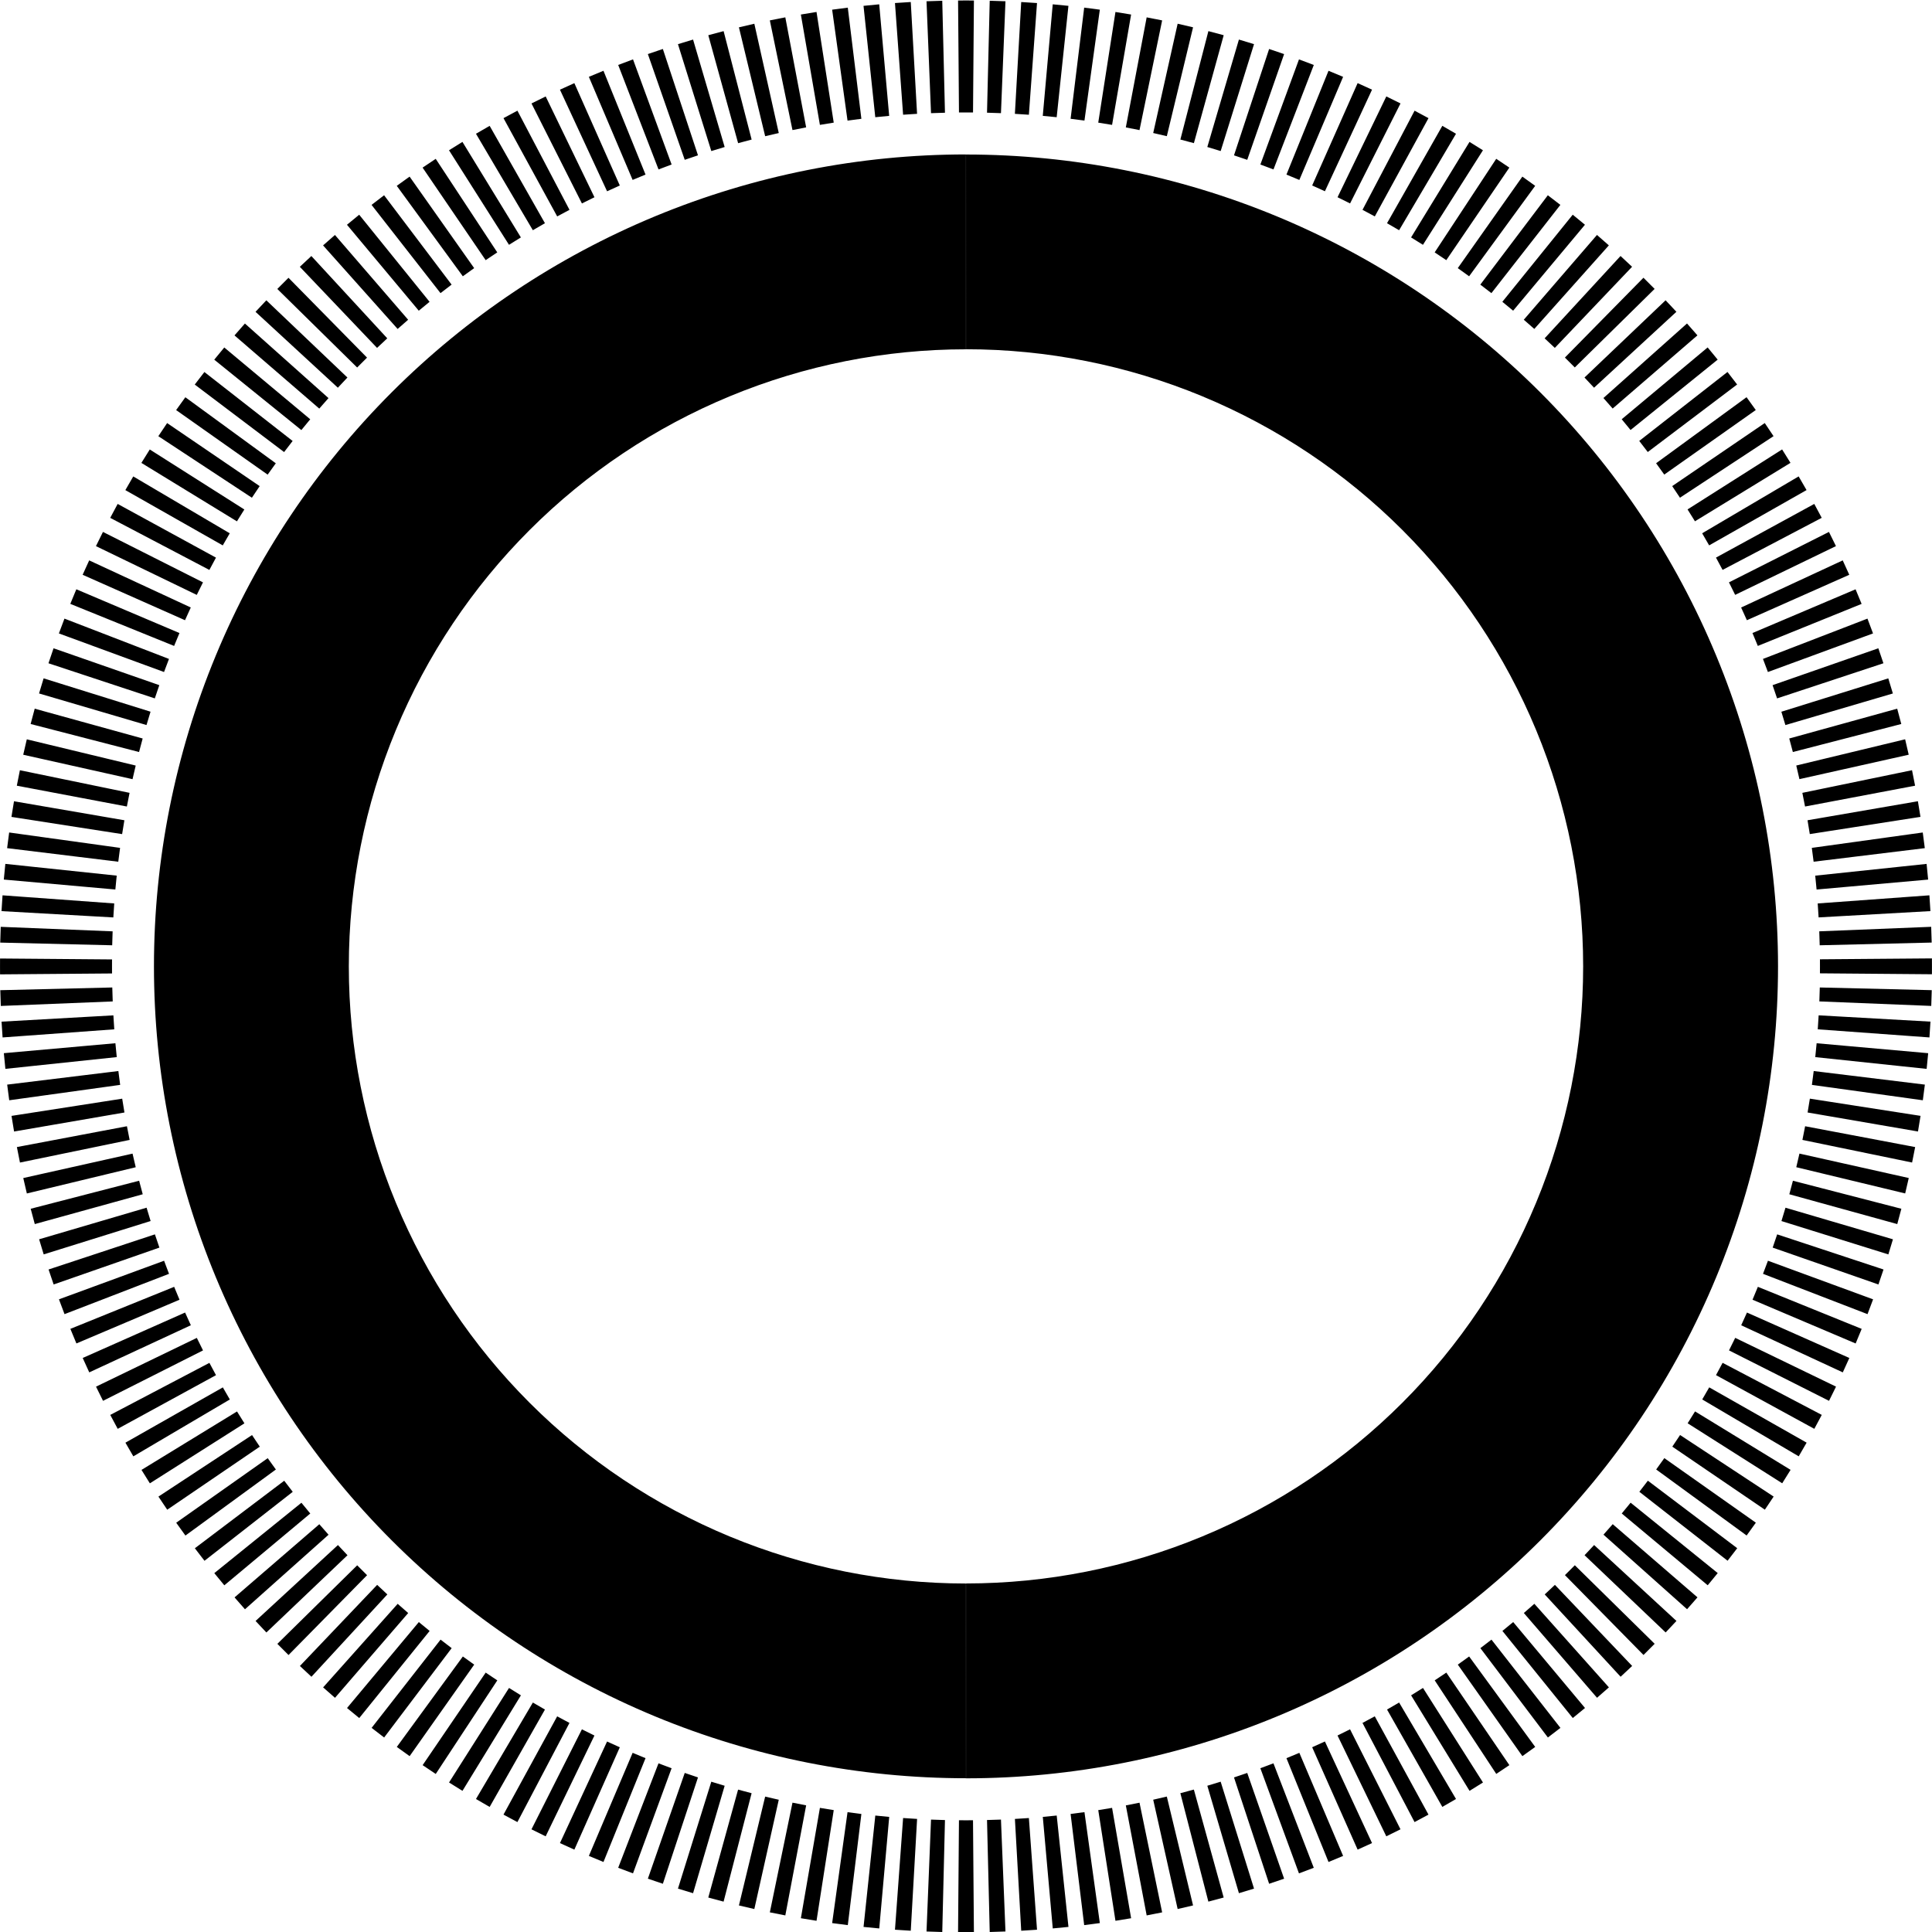 <?xml version="1.0" encoding="UTF-8" standalone="no"?>
<!-- Created with Inkscape (http://www.inkscape.org/) -->

<svg
   width="300"
   height="300"
   viewBox="0 0 79.375 79.375"
   version="1.1"
   id="svg488"
   inkscape:version="1.2.2 (732a01da63, 2022-12-09)"
   sodipodi:docname="donut_black.svg"
   xmlns:inkscape="http://www.inkscape.org/namespaces/inkscape"
   xmlns:sodipodi="http://sodipodi.sourceforge.net/DTD/sodipodi-0.dtd"
   xmlns="http://www.w3.org/2000/svg"
   xmlns:svg="http://www.w3.org/2000/svg">
  <sodipodi:namedview
     id="namedview490"
     pagecolor="#ffffff"
     bordercolor="#000000"
     borderopacity="0.25"
     inkscape:showpageshadow="2"
     inkscape:pageopacity="0.0"
     inkscape:pagecheckerboard="0"
     inkscape:deskcolor="#d1d1d1"
     inkscape:document-units="mm"
     showgrid="false"
     inkscape:zoom="1.4324916"
     inkscape:cx="180.10577"
     inkscape:cy="259.33835"
     inkscape:window-width="1920"
     inkscape:window-height="991"
     inkscape:window-x="-9"
     inkscape:window-y="-9"
     inkscape:window-maximized="1"
     inkscape:current-layer="layer1" />
  <defs
     id="defs485" />
  <g
     inkscape:label="Layer 1"
     inkscape:groupmode="layer"
     id="layer1">
    <g
       id="g319-4"
       transform="matrix(-1,0,0,-0.996,156.05,217.782)">
      <path
         id="path14-6"
         style="stroke-width:0.265"
         d="m 151.447,179.081 c 7.9e-4,-0.097 0.001,-0.193 0.001,-0.29 0,-0.097 -5.3e-4,-0.193 -0.001,-0.289 l 4.601,-0.037 c 7.9e-4,0.109 10e-4,0.218 10e-4,0.327 0,0.109 -5.3e-4,0.218 -10e-4,0.327 z m -0.009,-1.157 4.6,-0.112 c -0.005,-0.217 -0.012,-0.433 -0.021,-0.65 l -4.598,0.186 c 0.008,0.191 0.014,0.383 0.018,0.575 z m -0.046,-1.15 4.594,-0.26 c -0.012,-0.217 -0.026,-0.435 -0.042,-0.651 l -4.589,0.335 c 0.014,0.192 0.026,0.384 0.037,0.576 z m -0.083,-1.15 4.583,-0.41 c -0.019,-0.216 -0.04,-0.432 -0.063,-0.647 l -4.576,0.485 c 0.02,0.191 0.038,0.381 0.056,0.573 z m -0.121,-1.147 4.567,-0.56 c -0.026,-0.216 -0.054,-0.431 -0.084,-0.646 l -4.558,0.635 c 0.026,0.19 0.051,0.38 0.074,0.571 z m -0.158,-1.14 4.547,-0.71 c -0.033,-0.216 -0.069,-0.43 -0.105,-0.645 l -4.535,0.785 c 0.033,0.189 0.064,0.379 0.093,0.57 z m -0.195,-1.137 4.521,-0.859 c -0.04,-0.214 -0.082,-0.427 -0.126,-0.639 l -4.506,0.934 c 0.039,0.188 0.076,0.376 0.111,0.564 z m -0.232,-1.129 4.491,-1.008 c -0.047,-0.212 -0.096,-0.424 -0.147,-0.636 l -4.473,1.082 c 0.045,0.187 0.088,0.374 0.13,0.561 z m -0.269,-1.119 4.455,-1.156 c -0.054,-0.211 -0.11,-0.422 -0.168,-0.632 l -4.435,1.23 c 0.051,0.185 0.101,0.371 0.148,0.558 z m -0.306,-1.112 4.415,-1.303 c -0.061,-0.208 -0.124,-0.416 -0.188,-0.623 l -4.393,1.376 c 0.057,0.183 0.112,0.366 0.166,0.551 z m -0.342,-1.1 4.369,-1.449 c -0.068,-0.207 -0.138,-0.412 -0.209,-0.618 l -4.345,1.521 c 0.063,0.181 0.125,0.363 0.185,0.546 z m -0.378,-1.088 4.32,-1.592 c -0.075,-0.205 -0.151,-0.409 -0.229,-0.611 l -4.293,1.663 c 0.069,0.179 0.137,0.36 0.203,0.54 z m -0.414,-1.076 4.265,-1.734 c -0.081,-0.202 -0.164,-0.402 -0.248,-0.602 l -4.236,1.804 c 0.075,0.176 0.148,0.354 0.22,0.532 z m -0.448,-1.061 4.206,-1.874 c -0.088,-0.199 -0.177,-0.397 -0.269,-0.594 l -4.174,1.944 c 0.08,0.174 0.16,0.349 0.237,0.525 z m -0.483,-1.045 4.142,-2.012 c -0.095,-0.196 -0.191,-0.391 -0.288,-0.585 l -4.108,2.08 c 0.086,0.172 0.171,0.344 0.255,0.517 z m -0.517,-1.03 4.074,-2.148 c -0.101,-0.192 -0.203,-0.384 -0.306,-0.574 l -4.038,2.214 c 0.091,0.168 0.182,0.338 0.271,0.508 z m -0.551,-1.012 4.002,-2.281 c -0.107,-0.189 -0.215,-0.377 -0.325,-0.564 l -3.964,2.346 c 0.097,0.165 0.193,0.332 0.287,0.499 z m -0.583,-0.993 3.925,-2.411 c -0.113,-0.186 -0.228,-0.37 -0.344,-0.554 l -3.885,2.475 c 0.102,0.162 0.204,0.325 0.304,0.489 z m -0.615,-0.974 3.844,-2.538 c -0.119,-0.182 -0.239,-0.362 -0.361,-0.541 l -3.803,2.601 c 0.108,0.159 0.214,0.318 0.319,0.479 z m -0.646,-0.953 3.76,-2.663 c -0.125,-0.178 -0.251,-0.354 -0.379,-0.529 l -3.716,2.724 c 0.113,0.155 0.224,0.311 0.335,0.468 z m -0.677,-0.931 3.671,-2.785 c -0.13,-0.173 -0.262,-0.346 -0.396,-0.517 l -3.626,2.845 c 0.118,0.151 0.234,0.304 0.35,0.457 z m -0.707,-0.908 3.579,-2.903 c -0.136,-0.169 -0.273,-0.337 -0.412,-0.503 l -3.531,2.962 c 0.123,0.147 0.244,0.296 0.364,0.445 z m -0.736,-0.885 3.483,-3.019 c -0.142,-0.164 -0.284,-0.328 -0.428,-0.49 l -3.434,3.075 c 0.128,0.143 0.254,0.288 0.379,0.433 z m -0.764,-0.86 3.383,-3.131 c -0.147,-0.16 -0.294,-0.318 -0.444,-0.475 l -3.332,3.186 c 0.132,0.139 0.263,0.279 0.393,0.421 z m -0.792,-0.835 3.28,-3.24 c -0.152,-0.155 -0.305,-0.308 -0.459,-0.461 l -3.227,3.293 c 0.137,0.135 0.272,0.271 0.406,0.408 z m -0.819,-0.808 3.173,-3.345 c -0.157,-0.15 -0.315,-0.298 -0.474,-0.445 l -3.119,3.397 c 0.141,0.13 0.28,0.262 0.419,0.394 z m -0.844,-0.781 3.063,-3.447 c -0.161,-0.145 -0.324,-0.288 -0.488,-0.43 l -3.007,3.497 c 0.145,0.126 0.289,0.252 0.432,0.38 z m -0.869,-0.753 2.95,-3.545 c -0.166,-0.139 -0.333,-0.277 -0.502,-0.414 l -2.892,3.593 c 0.149,0.121 0.297,0.243 0.443,0.366 z m -0.893,-0.724 2.833,-3.64 c -0.171,-0.134 -0.342,-0.266 -0.515,-0.397 l -2.774,3.686 c 0.153,0.116 0.305,0.233 0.455,0.351 z m -0.916,-0.695 2.714,-3.731 c -0.175,-0.128 -0.351,-0.255 -0.527,-0.38 l -2.653,3.775 c 0.156,0.111 0.312,0.223 0.466,0.336 z m -0.938,-0.665 2.591,-3.818 c -0.179,-0.122 -0.359,-0.243 -0.539,-0.363 l -2.529,3.86 c 0.16,0.106 0.319,0.212 0.477,0.321 z m -0.959,-0.633 2.465,-3.9 c -0.183,-0.116 -0.367,-0.231 -0.552,-0.345 l -2.401,3.94 c 0.163,0.1 0.326,0.202 0.488,0.305 z m -0.979,-0.602 2.337,-3.979 c -0.186,-0.11 -0.374,-0.219 -0.562,-0.327 l -2.272,4.017 c 0.166,0.095 0.332,0.191 0.497,0.289 z m -0.999,-0.569 2.206,-4.054 c -0.19,-0.104 -0.38,-0.207 -0.572,-0.308 l -2.139,4.09 c 0.169,0.089 0.338,0.18 0.506,0.272 z m -1.016,-0.536 2.072,-4.125 c -0.193,-0.098 -0.388,-0.194 -0.583,-0.289 l -2.004,4.158 c 0.173,0.084 0.344,0.169 0.515,0.256 z m -1.034,-0.502 1.936,-4.191 c -0.196,-0.091 -0.393,-0.181 -0.592,-0.27 l -1.867,4.222 c 0.175,0.078 0.349,0.157 0.523,0.238 z m -1.05,-0.468 1.798,-4.252 c -0.199,-0.085 -0.399,-0.168 -0.6,-0.25 l -1.728,4.282 c 0.177,0.072 0.354,0.146 0.53,0.221 z m -1.063,-0.432 1.657,-4.31 c -0.202,-0.078 -0.405,-0.155 -0.609,-0.23 l -1.586,4.336 c 0.18,0.066 0.359,0.134 0.538,0.203 z m -1.078,-0.397 1.515,-4.362 c -0.205,-0.071 -0.41,-0.141 -0.616,-0.21 l -1.443,4.387 c 0.182,0.06 0.363,0.122 0.544,0.185 z m -1.091,-0.362 1.37,-4.41 c -0.206,-0.065 -0.413,-0.128 -0.621,-0.189 l -1.298,4.432 c 0.184,0.054 0.366,0.11 0.549,0.167 z m -1.101,-0.325 1.225,-4.453 c -0.209,-0.058 -0.419,-0.114 -0.629,-0.169 l -1.151,4.472 c 0.186,0.048 0.371,0.098 0.556,0.149 z m -1.112,-0.288 1.078,-4.491 c -0.21,-0.051 -0.421,-0.1 -0.633,-0.148 l -1.004,4.508 c 0.187,0.042 0.373,0.086 0.559,0.13 z m -1.122,-0.252 0.93,-4.524 c -0.211,-0.044 -0.424,-0.086 -0.636,-0.126 l -0.856,4.539 c 0.188,0.036 0.375,0.073 0.562,0.112 z m -1.127,-0.214 0.782,-4.552 c -0.214,-0.037 -0.428,-0.072 -0.643,-0.106 l -0.707,4.565 c 0.19,0.03 0.379,0.061 0.568,0.093 z m -1.135,-0.177 0.632,-4.576 c -0.214,-0.03 -0.428,-0.058 -0.643,-0.084 l -0.558,4.585 c 0.19,0.023 0.38,0.048 0.569,0.074 z m -1.141,-0.14 0.483,-4.594 c -0.215,-0.023 -0.429,-0.044 -0.645,-0.063 l -0.409,4.601 c 0.191,0.017 0.38,0.036 0.57,0.056 z m -1.142,-0.102 0.334,-4.607 c -0.216,-0.016 -0.432,-0.03 -0.649,-0.042 l -0.26,4.612 c 0.192,0.011 0.383,0.023 0.574,0.037 z m -1.147,-0.065 0.185,-4.616 c -0.215,-0.009 -0.431,-0.016 -0.647,-0.021 l -0.111,4.618 c 0.191,0.005 0.382,0.011 0.573,0.019 z m -1.148,-0.028 0.037,-4.619 c -0.108,-8.7e-4 -0.217,-0.001 -0.326,-0.001 -0.108,0 -0.217,4.5e-4 -0.325,0.001 l 0.037,4.619 c 0.096,-7.7e-4 0.192,-10e-4 0.288,-10e-4 0.096,0 0.192,3.9e-4 0.289,10e-4 z m -0.577,70.445 -0.037,4.619 c 0.108,0.001 0.217,0.001 0.325,0.001 0.109,0 0.217,-2.6e-4 0.325,-0.001 l -0.037,-4.619 c -0.096,7.9e-4 -0.192,0.001 -0.288,0.001 -0.096,0 -0.192,-5.3e-4 -0.288,-0.001 z m 1.152,-0.009 0.111,4.618 c 0.216,-0.005 0.432,-0.012 0.647,-0.021 l -0.185,-4.616 c -0.191,0.008 -0.382,0.014 -0.573,0.018 z m 1.146,-0.046 0.259,4.612 c 0.217,-0.012 0.433,-0.026 0.649,-0.042 l -0.334,-4.607 c -0.191,0.014 -0.382,0.026 -0.574,0.037 z m 1.146,-0.084 0.409,4.601 c 0.216,-0.019 0.43,-0.04 0.645,-0.063 l -0.483,-4.594 c -0.19,0.02 -0.38,0.039 -0.57,0.056 z m 1.142,-0.121 0.558,4.585 c 0.215,-0.026 0.429,-0.054 0.643,-0.084 l -0.632,-4.576 c -0.189,0.026 -0.379,0.051 -0.569,0.075 z m 1.136,-0.158 0.707,4.565 c 0.215,-0.034 0.429,-0.069 0.643,-0.106 l -0.782,-4.552 c -0.189,0.033 -0.378,0.064 -0.568,0.093 z m 1.133,-0.196 0.856,4.539 c 0.213,-0.041 0.425,-0.083 0.636,-0.126 l -0.93,-4.524 c -0.187,0.039 -0.374,0.076 -0.562,0.112 z m 1.125,-0.233 1.004,4.508 c 0.212,-0.047 0.423,-0.097 0.633,-0.148 l -1.078,-4.491 c -0.186,0.045 -0.372,0.088 -0.559,0.13 z m 1.115,-0.27 1.151,4.473 c 0.211,-0.055 0.42,-0.111 0.629,-0.169 l -1.225,-4.453 c -0.185,0.051 -0.37,0.101 -0.556,0.149 z m 1.108,-0.307 1.298,4.432 c 0.208,-0.061 0.415,-0.124 0.621,-0.189 l -1.371,-4.41 c -0.182,0.057 -0.365,0.112 -0.548,0.167 z m 1.096,-0.343 1.443,4.387 c 0.206,-0.068 0.411,-0.138 0.616,-0.21 l -1.515,-4.362 c -0.181,0.063 -0.362,0.125 -0.544,0.185 z m 1.083,-0.379 1.586,4.337 c 0.204,-0.075 0.407,-0.152 0.609,-0.23 l -1.657,-4.31 c -0.179,0.069 -0.358,0.137 -0.538,0.203 z m 1.072,-0.415 1.728,4.282 c 0.201,-0.082 0.401,-0.165 0.6,-0.25 l -1.798,-4.252 c -0.176,0.075 -0.352,0.148 -0.53,0.22 z m 1.057,-0.45 1.867,4.222 c 0.198,-0.088 0.395,-0.178 0.592,-0.27 l -1.936,-4.191 c -0.174,0.081 -0.348,0.16 -0.523,0.238 z m 1.041,-0.485 2.004,4.158 c 0.195,-0.095 0.39,-0.191 0.583,-0.289 l -2.072,-4.125 c -0.171,0.087 -0.343,0.172 -0.515,0.256 z m 1.026,-0.519 2.139,4.09 c 0.192,-0.101 0.383,-0.203 0.572,-0.308 l -2.206,-4.054 c -0.168,0.092 -0.336,0.183 -0.506,0.272 z m 1.008,-0.553 2.272,4.017 c 0.188,-0.107 0.376,-0.216 0.562,-0.326 l -2.337,-3.979 c -0.165,0.098 -0.33,0.194 -0.497,0.289 z m 0.989,-0.585 2.401,3.94 c 0.185,-0.114 0.369,-0.229 0.552,-0.345 l -2.465,-3.9 c -0.162,0.103 -0.324,0.205 -0.488,0.305 z m 0.97,-0.618 2.529,3.859 c 0.181,-0.119 0.361,-0.24 0.539,-0.362 l -2.591,-3.817 c -0.158,0.108 -0.317,0.215 -0.477,0.32 z m 0.949,-0.649 2.653,3.775 c 0.177,-0.125 0.353,-0.252 0.527,-0.38 l -2.714,-3.731 c -0.155,0.114 -0.31,0.225 -0.466,0.336 z m 0.927,-0.68 2.774,3.686 c 0.173,-0.131 0.344,-0.264 0.515,-0.397 l -2.833,-3.64 c -0.151,0.118 -0.303,0.235 -0.455,0.351 z m 0.905,-0.71 2.892,3.593 c 0.168,-0.137 0.335,-0.275 0.502,-0.414 l -2.95,-3.545 c -0.147,0.123 -0.295,0.245 -0.443,0.366 z m 0.881,-0.739 3.007,3.497 c 0.164,-0.142 0.326,-0.285 0.488,-0.43 l -3.063,-3.447 c -0.143,0.128 -0.287,0.255 -0.432,0.38 z m 0.857,-0.767 3.119,3.396 c 0.159,-0.147 0.317,-0.296 0.474,-0.445 l -3.173,-3.345 c -0.139,0.133 -0.278,0.264 -0.419,0.394 z m 0.832,-0.795 3.227,3.293 c 0.154,-0.152 0.307,-0.306 0.459,-0.461 l -3.28,-3.24 c -0.134,0.137 -0.27,0.273 -0.406,0.407 z m 0.805,-0.822 3.332,3.186 c 0.149,-0.157 0.297,-0.316 0.444,-0.475 l -3.383,-3.131 c -0.13,0.141 -0.261,0.282 -0.393,0.421 z m 0.778,-0.848 3.434,3.076 c 0.144,-0.162 0.287,-0.325 0.428,-0.49 l -3.483,-3.019 c -0.125,0.146 -0.251,0.29 -0.379,0.433 z m 0.751,-0.873 3.531,2.961 c 0.139,-0.166 0.276,-0.334 0.412,-0.503 l -3.579,-2.904 c -0.12,0.149 -0.242,0.298 -0.364,0.445 z m 0.722,-0.896 3.626,2.845 c 0.133,-0.171 0.265,-0.343 0.396,-0.517 l -3.671,-2.785 c -0.116,0.153 -0.232,0.306 -0.35,0.457 z m 0.692,-0.92 3.716,2.724 c 0.128,-0.175 0.254,-0.352 0.379,-0.529 l -3.76,-2.663 c -0.11,0.157 -0.222,0.313 -0.335,0.468 z m 0.662,-0.942 3.803,2.601 c 0.122,-0.179 0.242,-0.36 0.361,-0.541 l -3.844,-2.539 c -0.105,0.161 -0.211,0.32 -0.319,0.479 z m 0.631,-0.963 3.885,2.475 c 0.116,-0.183 0.231,-0.368 0.344,-0.554 l -3.925,-2.411 c -0.1,0.164 -0.201,0.327 -0.304,0.489 z m 0.599,-0.983 3.964,2.346 c 0.11,-0.187 0.218,-0.375 0.325,-0.564 l -4.002,-2.281 c -0.095,0.167 -0.19,0.333 -0.287,0.499 z m 0.567,-1.003 4.038,2.215 c 0.104,-0.191 0.206,-0.382 0.306,-0.575 l -4.074,-2.148 c -0.089,0.17 -0.179,0.339 -0.271,0.508 z m 0.534,-1.02 4.108,2.08 c 0.098,-0.194 0.194,-0.389 0.288,-0.586 l -4.142,-2.012 c -0.084,0.173 -0.168,0.346 -0.255,0.517 z m 0.5,-1.037 4.174,1.943 c 0.091,-0.197 0.181,-0.395 0.269,-0.594 l -4.206,-1.874 c -0.078,0.176 -0.157,0.351 -0.237,0.525 z m 0.466,-1.054 4.236,1.805 c 0.084,-0.2 0.167,-0.401 0.248,-0.602 l -4.265,-1.735 c -0.072,0.178 -0.145,0.355 -0.22,0.532 z m 0.431,-1.068 4.293,1.663 c 0.078,-0.203 0.155,-0.407 0.229,-0.611 l -4.32,-1.592 c -0.066,0.181 -0.134,0.361 -0.203,0.54 z m 0.396,-1.082 4.345,1.521 c 0.071,-0.205 0.141,-0.411 0.209,-0.618 l -4.369,-1.449 c -0.06,0.183 -0.122,0.365 -0.185,0.546 z m 0.36,-1.095 4.393,1.376 c 0.064,-0.207 0.127,-0.415 0.188,-0.623 l -4.415,-1.303 c -0.054,0.184 -0.109,0.368 -0.166,0.551 z m 0.324,-1.105 4.435,1.23 c 0.058,-0.21 0.114,-0.42 0.168,-0.632 l -4.455,-1.156 c -0.048,0.187 -0.097,0.373 -0.148,0.558 z m 0.287,-1.116 4.473,1.082 c 0.051,-0.211 0.1,-0.423 0.147,-0.636 l -4.491,-1.008 c -0.042,0.188 -0.085,0.375 -0.13,0.561 z m 0.251,-1.126 4.506,0.933 c 0.044,-0.212 0.086,-0.425 0.126,-0.638 l -4.521,-0.859 c -0.035,0.189 -0.072,0.377 -0.111,0.564 z m 0.213,-1.131 4.535,0.784 c 0.037,-0.214 0.072,-0.429 0.105,-0.645 l -4.547,-0.71 c -0.029,0.191 -0.061,0.381 -0.093,0.57 z m 0.176,-1.139 4.558,0.635 c 0.03,-0.215 0.058,-0.43 0.084,-0.646 l -4.567,-0.56 c -0.023,0.191 -0.048,0.381 -0.074,0.571 z m 0.139,-1.145 4.576,0.485 c 0.023,-0.215 0.044,-0.431 0.063,-0.647 l -4.583,-0.41 c -0.017,0.191 -0.036,0.382 -0.056,0.573 z m 0.102,-1.147 4.589,0.335 c 0.016,-0.217 0.03,-0.434 0.042,-0.652 l -4.594,-0.26 c -0.011,0.193 -0.023,0.385 -0.037,0.577 z m 0.065,-1.151 4.598,0.186 c 0.008,-0.216 0.016,-0.433 0.021,-0.65 l -4.6,-0.111 c -0.005,0.192 -0.011,0.384 -0.018,0.575 z m -35.058,-34.934 c 4.381,0 8.719,0.866 12.767,2.549 4.047,1.683 7.725,4.15 10.823,7.26 3.098,3.11 5.555,6.802 7.232,10.865 1.677,4.063 2.539,8.418 2.539,12.816 0,4.398 -0.863,8.753 -2.539,12.817 -1.676,4.063 -4.134,7.755 -7.232,10.865 -3.098,3.11 -6.775,5.577 -10.823,7.26 -4.047,1.683 -8.385,2.549 -12.766,2.549 v -8.038 c 3.33,0 6.626,-0.658 9.703,-1.938 3.076,-1.279 5.871,-3.154 8.225,-5.518 2.355,-2.364 4.222,-5.169 5.496,-8.258 1.274,-3.088 1.93,-6.398 1.93,-9.741 0,-3.342 -0.656,-6.652 -1.93,-9.741 -1.274,-3.088 -3.142,-5.894 -5.496,-8.258 -2.354,-2.364 -5.149,-4.238 -8.225,-5.518 -3.076,-1.279 -6.373,-1.938 -9.703,-1.938 z m -35.085,33.202 c -7.9e-4,0.097 -0.001,0.193 -0.001,0.29 0,0.097 5.3e-4,0.193 0.001,0.289 l -4.601,0.037 c -7.9e-4,-0.109 -0.001,-0.218 -0.001,-0.327 0,-0.109 5.3e-4,-0.218 0.001,-0.327 z m 0.009,1.157 -4.6,0.112 c 0.005,0.217 0.012,0.433 0.021,0.65 l 4.598,-0.186 c -0.008,-0.191 -0.014,-0.383 -0.018,-0.575 z m 0.046,1.15 -4.594,0.26 c 0.012,0.217 0.026,0.435 0.042,0.651 l 4.589,-0.335 c -0.014,-0.192 -0.026,-0.384 -0.037,-0.576 z m 0.083,1.15 -4.583,0.41 c 0.019,0.216 0.04,0.432 0.063,0.647 l 4.576,-0.485 c -0.02,-0.191 -0.038,-0.381 -0.056,-0.573 z m 0.121,1.147 -4.567,0.56 c 0.026,0.216 0.054,0.431 0.084,0.646 l 4.558,-0.635 c -0.026,-0.19 -0.051,-0.38 -0.074,-0.571 z m 0.158,1.14 -4.547,0.71 c 0.033,0.216 0.069,0.43 0.105,0.645 l 4.535,-0.785 c -0.033,-0.189 -0.064,-0.379 -0.093,-0.57 z m 0.195,1.137 -4.521,0.859 c 0.04,0.214 0.082,0.427 0.126,0.639 l 4.506,-0.934 c -0.039,-0.188 -0.076,-0.376 -0.111,-0.564 z m 0.232,1.129 -4.491,1.008 c 0.047,0.212 0.096,0.424 0.147,0.636 l 4.473,-1.082 c -0.045,-0.187 -0.088,-0.374 -0.13,-0.561 z m 0.269,1.119 -4.455,1.156 c 0.054,0.211 0.11,0.422 0.168,0.632 l 4.435,-1.23 c -0.051,-0.185 -0.101,-0.371 -0.148,-0.558 z m 0.306,1.112 -4.415,1.303 c 0.061,0.208 0.124,0.416 0.188,0.623 l 4.393,-1.376 c -0.057,-0.183 -0.112,-0.366 -0.166,-0.551 z m 0.342,1.1 -4.369,1.449 c 0.068,0.207 0.138,0.412 0.209,0.618 l 4.345,-1.521 c -0.063,-0.181 -0.125,-0.363 -0.185,-0.546 z m 0.378,1.088 -4.32,1.592 c 0.075,0.205 0.151,0.409 0.229,0.611 l 4.293,-1.663 c -0.069,-0.179 -0.137,-0.36 -0.203,-0.54 z m 0.414,1.076 -4.265,1.734 c 0.081,0.202 0.164,0.402 0.248,0.602 l 4.236,-1.804 c -0.075,-0.176 -0.148,-0.354 -0.22,-0.532 z m 0.448,1.061 -4.206,1.874 c 0.088,0.199 0.177,0.397 0.269,0.594 l 4.174,-1.944 c -0.08,-0.174 -0.16,-0.349 -0.237,-0.525 z m 0.483,1.045 -4.142,2.012 c 0.095,0.196 0.191,0.391 0.288,0.585 l 4.108,-2.08 c -0.086,-0.172 -0.171,-0.344 -0.255,-0.517 z m 0.517,1.03 -4.074,2.148 c 0.101,0.192 0.203,0.384 0.306,0.574 l 4.038,-2.214 c -0.091,-0.168 -0.182,-0.338 -0.271,-0.508 z m 0.551,1.012 -4.002,2.281 c 0.107,0.189 0.215,0.377 0.325,0.564 l 3.964,-2.346 c -0.097,-0.165 -0.193,-0.332 -0.287,-0.499 z m 0.583,0.993 -3.925,2.411 c 0.113,0.186 0.228,0.37 0.344,0.554 l 3.885,-2.475 c -0.102,-0.162 -0.204,-0.325 -0.304,-0.489 z m 0.615,0.974 -3.844,2.538 c 0.119,0.182 0.239,0.362 0.361,0.541 l 3.803,-2.601 c -0.108,-0.159 -0.214,-0.318 -0.319,-0.479 z m 0.646,0.953 -3.76,2.663 c 0.125,0.178 0.251,0.354 0.379,0.529 l 3.716,-2.724 c -0.113,-0.155 -0.224,-0.311 -0.335,-0.468 z m 0.677,0.931 -3.671,2.785 c 0.13,0.173 0.262,0.346 0.396,0.517 l 3.626,-2.845 c -0.118,-0.151 -0.234,-0.304 -0.35,-0.457 z m 0.707,0.908 -3.579,2.903 c 0.136,0.169 0.273,0.337 0.412,0.503 l 3.531,-2.962 c -0.123,-0.147 -0.244,-0.296 -0.364,-0.445 z m 0.736,0.885 -3.483,3.019 c 0.142,0.164 0.284,0.328 0.428,0.49 l 3.434,-3.075 c -0.128,-0.143 -0.254,-0.288 -0.379,-0.433 z m 0.764,0.86 -3.383,3.131 c 0.147,0.16 0.294,0.318 0.444,0.475 l 3.332,-3.186 c -0.132,-0.139 -0.263,-0.279 -0.393,-0.421 z m 0.792,0.835 -3.28,3.24 c 0.152,0.155 0.305,0.308 0.459,0.461 l 3.227,-3.293 c -0.137,-0.135 -0.272,-0.271 -0.406,-0.408 z m 0.819,0.808 -3.173,3.345 c 0.157,0.15 0.315,0.298 0.474,0.445 l 3.119,-3.397 c -0.141,-0.13 -0.28,-0.262 -0.419,-0.394 z m 0.844,0.781 -3.063,3.447 c 0.161,0.145 0.324,0.288 0.488,0.43 l 3.007,-3.497 c -0.145,-0.126 -0.289,-0.252 -0.432,-0.38 z m 0.869,0.753 -2.95,3.545 c 0.166,0.139 0.333,0.277 0.502,0.414 l 2.892,-3.593 c -0.149,-0.121 -0.297,-0.243 -0.443,-0.366 z m 0.893,0.724 -2.833,3.64 c 0.171,0.134 0.342,0.266 0.515,0.397 l 2.774,-3.686 c -0.153,-0.116 -0.305,-0.233 -0.455,-0.351 z m 0.916,0.695 -2.714,3.731 c 0.175,0.128 0.351,0.255 0.527,0.38 l 2.653,-3.775 c -0.156,-0.111 -0.312,-0.223 -0.466,-0.336 z m 0.938,0.665 -2.591,3.818 c 0.179,0.122 0.359,0.243 0.539,0.363 l 2.529,-3.86 c -0.16,-0.106 -0.319,-0.212 -0.477,-0.321 z m 0.959,0.633 -2.465,3.9 c 0.183,0.116 0.367,0.231 0.552,0.345 l 2.401,-3.94 c -0.163,-0.1 -0.326,-0.202 -0.488,-0.305 z m 0.979,0.602 -2.337,3.979 c 0.186,0.11 0.374,0.219 0.562,0.327 l 2.272,-4.017 c -0.166,-0.095 -0.332,-0.191 -0.497,-0.289 z m 0.999,0.569 -2.206,4.054 c 0.19,0.104 0.38,0.207 0.572,0.308 l 2.139,-4.09 c -0.169,-0.089 -0.338,-0.18 -0.506,-0.272 z m 1.016,0.536 -2.072,4.125 c 0.193,0.098 0.388,0.194 0.583,0.289 l 2.004,-4.158 c -0.173,-0.084 -0.344,-0.169 -0.515,-0.256 z m 1.034,0.502 -1.936,4.191 c 0.196,0.091 0.393,0.181 0.592,0.27 l 1.867,-4.222 c -0.175,-0.078 -0.349,-0.157 -0.523,-0.238 z m 1.05,0.468 -1.798,4.252 c 0.199,0.085 0.399,0.168 0.6,0.25 l 1.728,-4.282 c -0.177,-0.072 -0.354,-0.146 -0.53,-0.221 z m 1.063,0.432 -1.657,4.31 c 0.202,0.078 0.405,0.155 0.609,0.23 l 1.586,-4.336 c -0.18,-0.066 -0.359,-0.134 -0.538,-0.203 z m 1.078,0.397 -1.515,4.362 c 0.205,0.071 0.41,0.141 0.616,0.21 l 1.443,-4.387 c -0.182,-0.06 -0.363,-0.122 -0.544,-0.185 z m 1.091,0.362 -1.37,4.41 c 0.206,0.065 0.413,0.128 0.621,0.189 l 1.298,-4.432 c -0.184,-0.054 -0.366,-0.11 -0.549,-0.167 z m 1.101,0.325 -1.225,4.453 c 0.209,0.058 0.419,0.114 0.629,0.169 l 1.151,-4.472 c -0.186,-0.048 -0.371,-0.098 -0.556,-0.149 z m 1.112,0.288 -1.078,4.491 c 0.21,0.051 0.421,0.1 0.633,0.148 l 1.004,-4.508 c -0.187,-0.042 -0.373,-0.086 -0.559,-0.13 z m 1.122,0.252 -0.93,4.524 c 0.211,0.044 0.424,0.086 0.636,0.126 l 0.856,-4.539 c -0.188,-0.036 -0.375,-0.073 -0.562,-0.112 z m 1.127,0.214 -0.782,4.552 c 0.214,0.037 0.428,0.072 0.643,0.106 l 0.707,-4.565 c -0.19,-0.03 -0.379,-0.061 -0.568,-0.093 z m 1.135,0.177 -0.632,4.576 c 0.214,0.03 0.428,0.058 0.643,0.084 l 0.558,-4.585 c -0.19,-0.023 -0.38,-0.048 -0.569,-0.074 z m 1.141,0.14 -0.483,4.594 c 0.215,0.023 0.429,0.044 0.645,0.063 l 0.409,-4.601 c -0.191,-0.017 -0.38,-0.036 -0.57,-0.056 z m 1.142,0.102 -0.334,4.607 c 0.216,0.016 0.432,0.03 0.649,0.042 l 0.26,-4.612 c -0.192,-0.011 -0.383,-0.023 -0.574,-0.037 z m 1.147,0.065 -0.185,4.616 c 0.215,0.009 0.431,0.016 0.647,0.021 l 0.111,-4.618 c -0.191,-0.005 -0.382,-0.011 -0.573,-0.019 z m 1.148,0.028 -0.037,4.619 c 0.108,8.7e-4 0.217,0.001 0.326,0.001 0.108,0 0.217,-4.5e-4 0.325,-0.001 l -0.037,-4.619 c -0.096,7.7e-4 -0.192,0.001 -0.288,0.001 -0.096,0 -0.192,-3.9e-4 -0.289,-0.001 z m 0.577,-70.445 0.037,-4.619 c -0.108,-0.001 -0.217,-0.001 -0.325,-0.001 -0.109,0 -0.217,2.6e-4 -0.325,0.001 l 0.037,4.619 c 0.096,-7.9e-4 0.192,-0.001 0.288,-0.001 0.096,0 0.192,5.3e-4 0.288,0.001 z m -1.152,0.009 -0.111,-4.618 c -0.216,0.005 -0.432,0.012 -0.647,0.021 l 0.185,4.616 c 0.191,-0.008 0.382,-0.014 0.573,-0.018 z m -1.146,0.046 -0.259,-4.612 c -0.217,0.012 -0.433,0.026 -0.649,0.042 l 0.334,4.607 c 0.191,-0.014 0.382,-0.026 0.574,-0.037 z m -1.146,0.084 -0.409,-4.601 c -0.216,0.019 -0.43,0.04 -0.645,0.063 l 0.483,4.594 c 0.19,-0.02 0.38,-0.039 0.57,-0.056 z m -1.142,0.121 -0.558,-4.585 c -0.215,0.026 -0.429,0.054 -0.643,0.084 l 0.632,4.576 c 0.189,-0.026 0.379,-0.051 0.569,-0.075 z m -1.136,0.158 -0.707,-4.565 c -0.215,0.034 -0.429,0.069 -0.643,0.106 l 0.782,4.552 c 0.189,-0.033 0.378,-0.064 0.568,-0.093 z m -1.133,0.196 -0.856,-4.539 c -0.213,0.041 -0.425,0.083 -0.636,0.126 l 0.93,4.524 c 0.187,-0.039 0.374,-0.076 0.562,-0.112 z m -1.125,0.233 -1.004,-4.508 c -0.212,0.047 -0.423,0.097 -0.633,0.148 l 1.078,4.491 c 0.186,-0.045 0.372,-0.088 0.559,-0.13 z m -1.115,0.27 -1.151,-4.473 c -0.211,0.055 -0.42,0.111 -0.629,0.169 l 1.225,4.453 c 0.185,-0.051 0.37,-0.101 0.556,-0.149 z m -1.108,0.307 -1.298,-4.432 c -0.208,0.061 -0.415,0.124 -0.621,0.189 l 1.371,4.41 c 0.182,-0.057 0.365,-0.112 0.548,-0.167 z m -1.096,0.343 -1.443,-4.387 c -0.206,0.068 -0.411,0.138 -0.616,0.21 l 1.515,4.362 c 0.181,-0.063 0.362,-0.125 0.544,-0.185 z m -1.083,0.379 -1.586,-4.337 c -0.204,0.075 -0.407,0.152 -0.609,0.23 l 1.657,4.31 c 0.179,-0.069 0.358,-0.137 0.538,-0.203 z m -1.072,0.415 -1.728,-4.282 c -0.201,0.082 -0.401,0.165 -0.6,0.25 l 1.798,4.252 c 0.176,-0.075 0.352,-0.148 0.53,-0.22 z m -1.057,0.45 -1.867,-4.222 c -0.198,0.088 -0.395,0.178 -0.592,0.27 l 1.936,4.191 c 0.174,-0.081 0.348,-0.16 0.523,-0.238 z m -1.041,0.485 -2.004,-4.158 c -0.195,0.095 -0.39,0.191 -0.583,0.289 l 2.072,4.125 c 0.171,-0.087 0.343,-0.172 0.515,-0.256 z m -1.026,0.519 -2.139,-4.09 c -0.192,0.101 -0.383,0.203 -0.572,0.308 l 2.206,4.054 c 0.168,-0.092 0.336,-0.183 0.506,-0.272 z m -1.008,0.553 -2.272,-4.017 c -0.188,0.107 -0.376,0.216 -0.562,0.326 l 2.337,3.979 c 0.165,-0.098 0.33,-0.194 0.497,-0.289 z m -0.989,0.585 -2.401,-3.94 c -0.185,0.114 -0.369,0.229 -0.552,0.345 l 2.465,3.9 c 0.162,-0.103 0.324,-0.205 0.488,-0.305 z m -0.97,0.618 -2.529,-3.859 c -0.181,0.119 -0.361,0.24 -0.539,0.362 l 2.591,3.817 c 0.158,-0.108 0.317,-0.215 0.477,-0.32 z m -0.949,0.649 -2.653,-3.775 c -0.177,0.125 -0.353,0.252 -0.527,0.38 l 2.714,3.731 c 0.155,-0.114 0.31,-0.225 0.466,-0.336 z m -0.927,0.68 -2.774,-3.686 c -0.173,0.131 -0.344,0.264 -0.515,0.397 l 2.833,3.64 c 0.151,-0.118 0.303,-0.235 0.455,-0.351 z m -0.905,0.71 -2.892,-3.593 c -0.168,0.137 -0.335,0.275 -0.502,0.414 l 2.95,3.545 c 0.147,-0.123 0.295,-0.245 0.443,-0.366 z m -0.881,0.739 -3.007,-3.497 c -0.164,0.142 -0.326,0.285 -0.488,0.43 l 3.063,3.447 c 0.143,-0.128 0.287,-0.255 0.432,-0.38 z m -0.857,0.767 -3.119,-3.396 c -0.159,0.147 -0.317,0.296 -0.474,0.445 l 3.173,3.345 c 0.139,-0.133 0.278,-0.264 0.419,-0.394 z m -0.832,0.795 -3.227,-3.293 c -0.154,0.152 -0.307,0.306 -0.459,0.461 l 3.28,3.24 c 0.134,-0.137 0.27,-0.273 0.406,-0.407 z m -0.805,0.822 -3.332,-3.186 c -0.149,0.157 -0.297,0.316 -0.444,0.475 l 3.383,3.131 c 0.13,-0.141 0.261,-0.282 0.393,-0.421 z m -0.778,0.848 -3.434,-3.076 c -0.144,0.162 -0.287,0.325 -0.428,0.49 l 3.483,3.019 c 0.125,-0.146 0.251,-0.29 0.379,-0.433 z m -0.751,0.873 -3.531,-2.961 c -0.139,0.166 -0.276,0.334 -0.412,0.503 l 3.579,2.904 c 0.12,-0.149 0.242,-0.298 0.364,-0.445 z m -0.722,0.896 -3.626,-2.845 c -0.133,0.171 -0.265,0.343 -0.396,0.517 l 3.671,2.785 c 0.116,-0.153 0.232,-0.306 0.35,-0.457 z m -0.692,0.92 -3.716,-2.724 c -0.128,0.175 -0.254,0.352 -0.379,0.529 l 3.76,2.663 c 0.11,-0.157 0.222,-0.313 0.335,-0.468 z m -0.662,0.942 -3.803,-2.601 c -0.122,0.179 -0.242,0.36 -0.361,0.541 l 3.844,2.539 c 0.105,-0.161 0.211,-0.32 0.319,-0.479 z m -0.631,0.963 -3.885,-2.475 c -0.116,0.183 -0.231,0.368 -0.344,0.554 l 3.925,2.411 c 0.1,-0.164 0.201,-0.327 0.304,-0.489 z m -0.599,0.983 -3.964,-2.346 c -0.11,0.187 -0.218,0.375 -0.325,0.564 l 4.002,2.281 c 0.095,-0.167 0.19,-0.333 0.287,-0.499 z m -0.567,1.003 -4.038,-2.215 c -0.104,0.191 -0.206,0.382 -0.306,0.575 l 4.074,2.148 c 0.089,-0.17 0.179,-0.339 0.271,-0.508 z m -0.534,1.02 -4.108,-2.08 c -0.098,0.194 -0.194,0.389 -0.288,0.586 l 4.142,2.012 c 0.084,-0.173 0.168,-0.346 0.255,-0.517 z m -0.5,1.037 -4.174,-1.943 c -0.091,0.197 -0.181,0.395 -0.269,0.594 l 4.206,1.874 c 0.078,-0.176 0.157,-0.351 0.237,-0.525 z m -0.466,1.054 -4.236,-1.805 c -0.084,0.2 -0.167,0.401 -0.248,0.602 l 4.265,1.735 c 0.072,-0.178 0.145,-0.355 0.22,-0.532 z m -0.431,1.068 -4.293,-1.663 c -0.078,0.203 -0.155,0.407 -0.229,0.611 l 4.32,1.592 c 0.066,-0.181 0.134,-0.361 0.203,-0.54 z m -0.396,1.082 -4.345,-1.521 c -0.071,0.205 -0.141,0.411 -0.209,0.618 l 4.369,1.449 c 0.06,-0.183 0.122,-0.365 0.185,-0.546 z m -0.36,1.095 -4.393,-1.376 c -0.064,0.207 -0.127,0.415 -0.188,0.623 l 4.415,1.303 c 0.054,-0.184 0.109,-0.368 0.166,-0.551 z m -0.324,1.105 -4.435,-1.23 c -0.058,0.21 -0.114,0.42 -0.168,0.632 l 4.455,1.156 c 0.048,-0.187 0.097,-0.373 0.148,-0.558 z m -0.287,1.116 -4.473,-1.082 c -0.051,0.211 -0.1,0.423 -0.147,0.636 l 4.491,1.008 c 0.042,-0.188 0.085,-0.375 0.13,-0.561 z m -0.251,1.126 -4.506,-0.933 c -0.044,0.212 -0.086,0.425 -0.126,0.638 l 4.521,0.859 c 0.035,-0.189 0.072,-0.377 0.111,-0.564 z m -0.213,1.131 -4.535,-0.784 c -0.037,0.214 -0.072,0.429 -0.105,0.645 l 4.547,0.71 c 0.029,-0.191 0.061,-0.381 0.093,-0.57 z m -0.176,1.139 -4.558,-0.635 c -0.03,0.215 -0.058,0.43 -0.084,0.646 l 4.567,0.56 c 0.023,-0.191 0.048,-0.381 0.074,-0.571 z m -0.139,1.145 -4.576,-0.485 c -0.023,0.215 -0.044,0.431 -0.063,0.647 l 4.583,0.41 c 0.017,-0.191 0.036,-0.382 0.056,-0.573 z m -0.102,1.147 -4.589,-0.335 c -0.016,0.217 -0.03,0.434 -0.042,0.652 l 4.594,0.26 c 0.011,-0.193 0.023,-0.385 0.037,-0.577 z m -0.065,1.151 -4.598,-0.186 c -0.008,0.216 -0.016,0.433 -0.021,0.65 l 4.6,0.111 c 0.005,-0.192 0.011,-0.384 0.018,-0.575 z m 35.058,34.934 c -4.381,0 -8.719,-0.866 -12.767,-2.549 -4.047,-1.683 -7.725,-4.15 -10.823,-7.26 -3.098,-3.11 -5.555,-6.802 -7.232,-10.865 -1.677,-4.063 -2.539,-8.418 -2.539,-12.816 0,-4.398 0.863,-8.753 2.539,-12.817 1.676,-4.063 4.134,-7.755 7.232,-10.865 3.098,-3.11 6.775,-5.577 10.823,-7.26 4.047,-1.683 8.385,-2.549 12.766,-2.549 v 8.038 c -3.33,0 -6.626,0.658 -9.703,1.938 -3.076,1.279 -5.871,3.154 -8.225,5.518 -2.355,2.364 -4.222,5.169 -5.496,8.258 -1.274,3.088 -1.93,6.398 -1.93,9.741 0,3.342 0.656,6.652 1.93,9.741 1.274,3.088 3.142,5.894 5.496,8.258 2.354,2.364 5.149,4.238 8.225,5.518 3.076,1.279 6.373,1.938 9.703,1.938 z" />
    </g>
  </g>
</svg>
